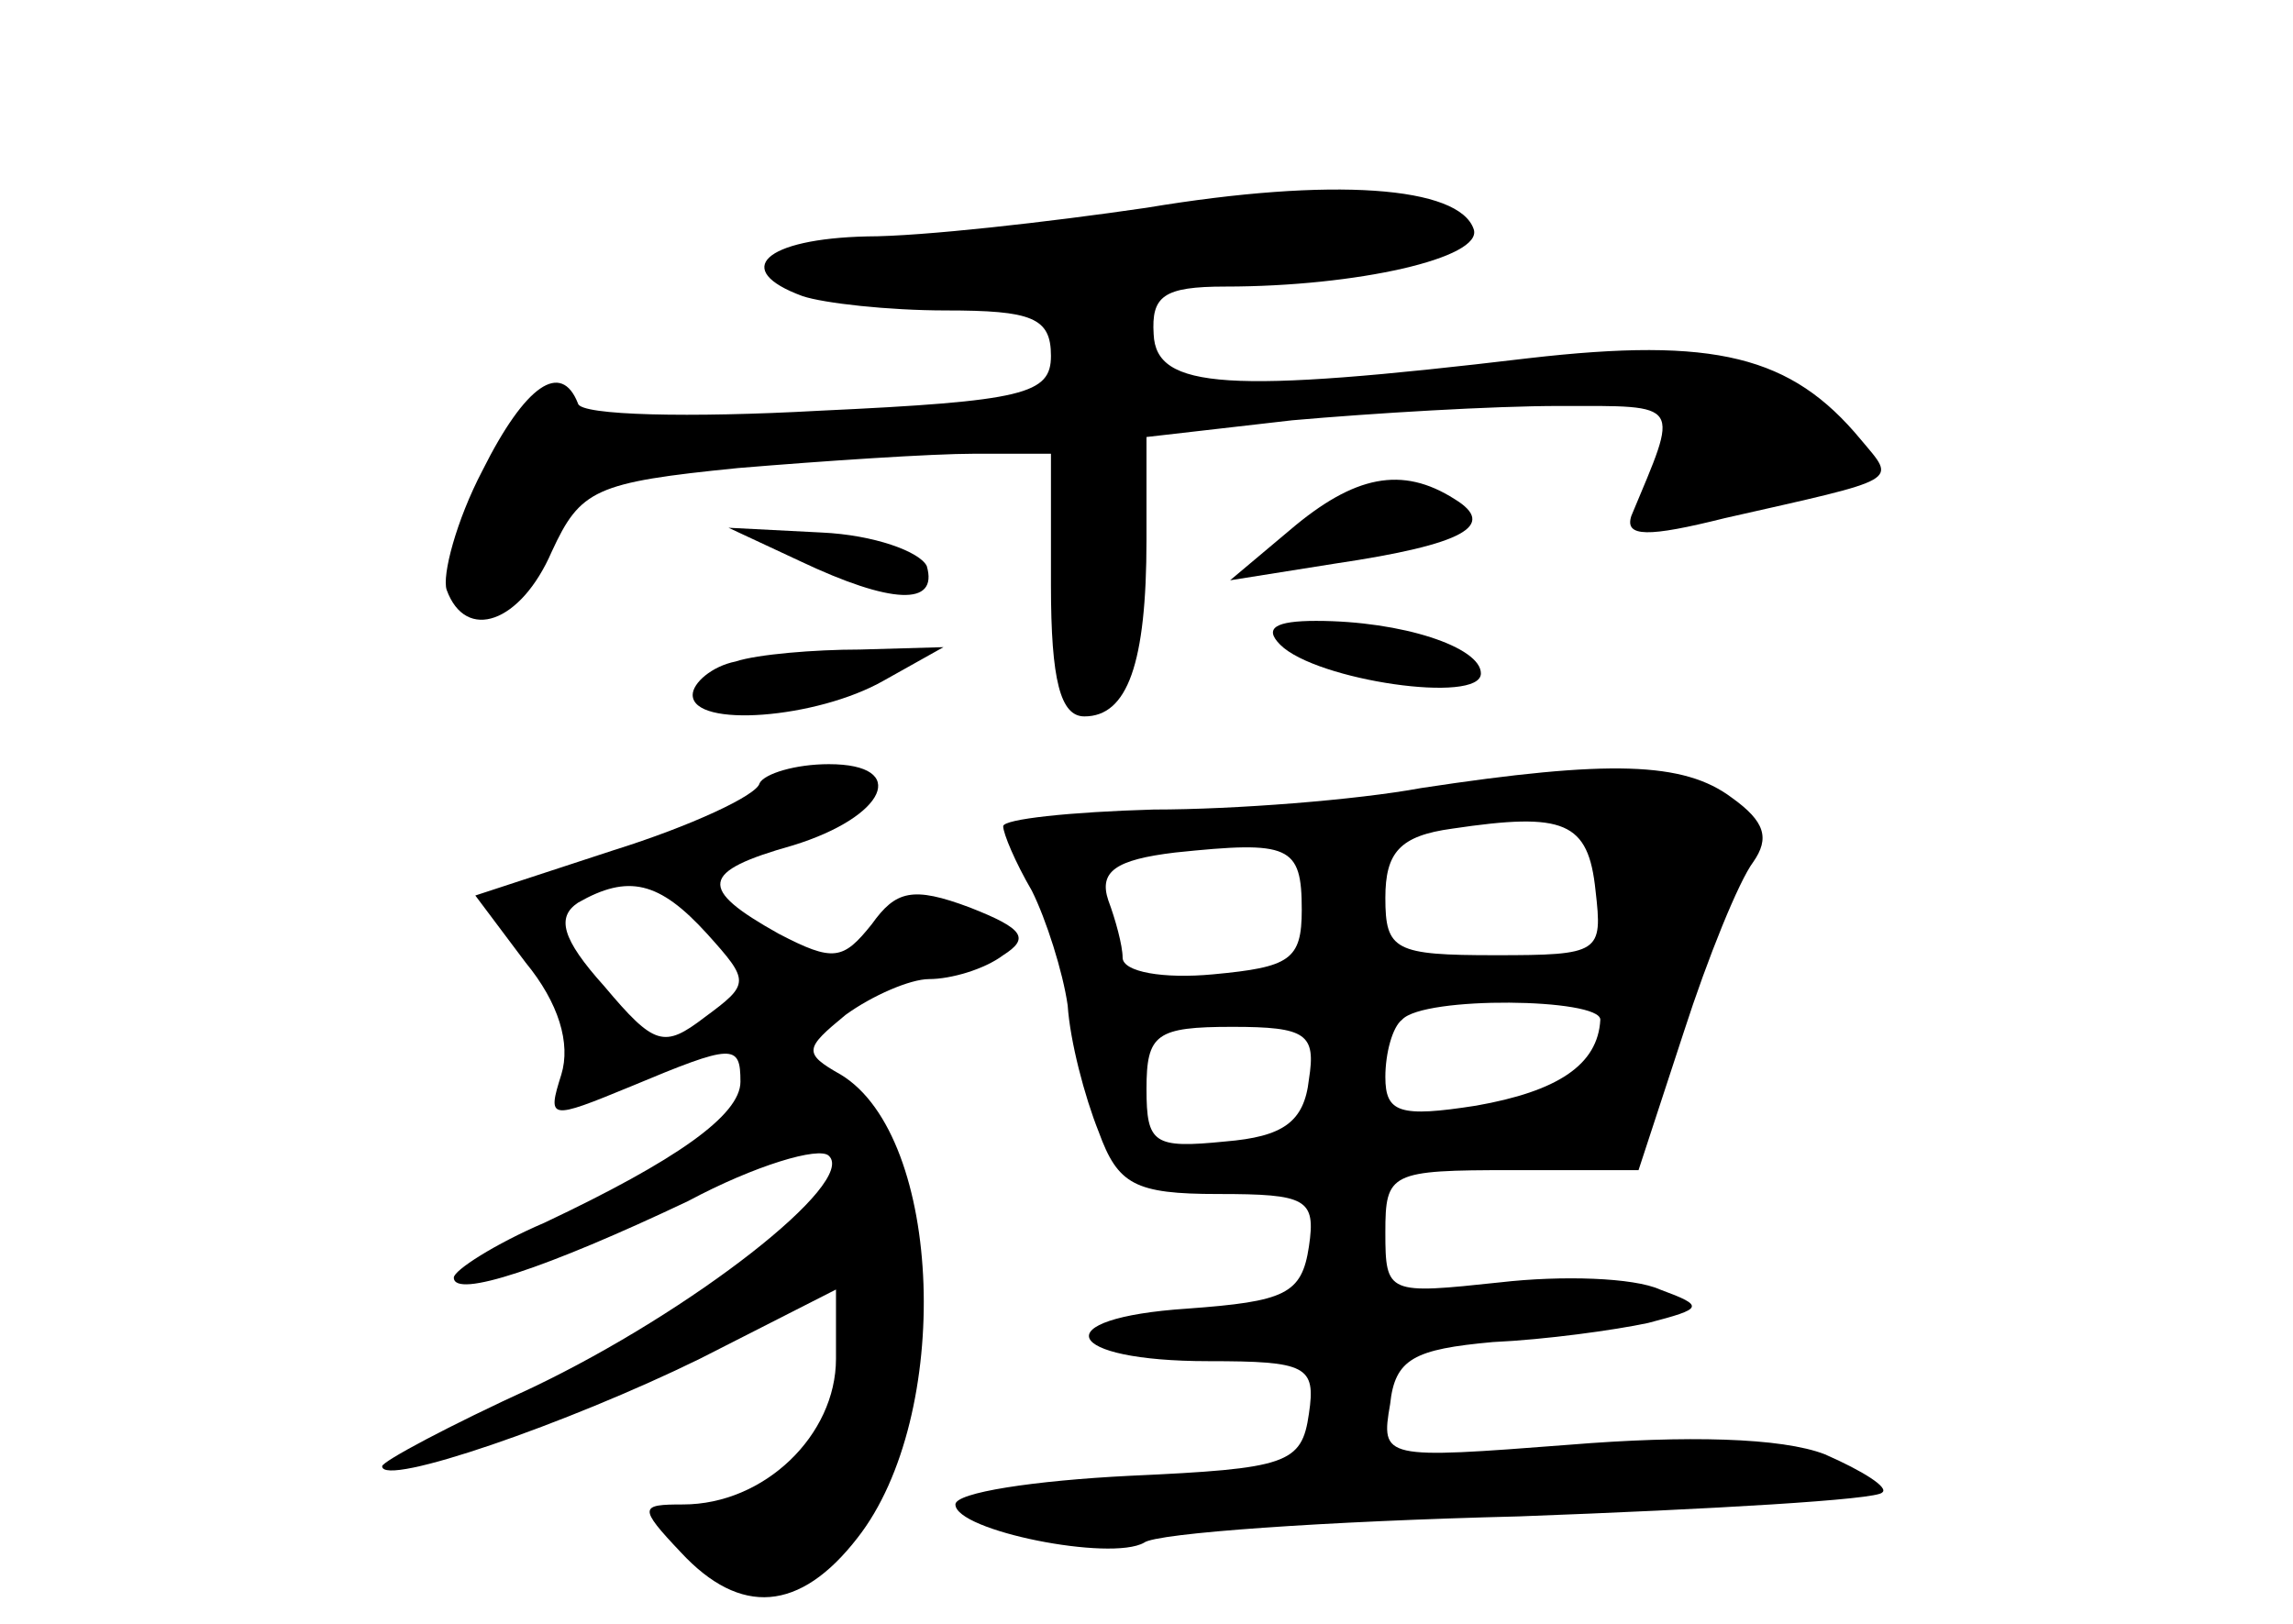 <?xml version="1.0" standalone="no"?>
<!DOCTYPE svg PUBLIC "-//W3C//DTD SVG 20010904//EN"
 "http://www.w3.org/TR/2001/REC-SVG-20010904/DTD/svg10.dtd">
<svg version="1.0" xmlns="http://www.w3.org/2000/svg"
 width="96pt" height="68pt" viewBox="0 0 96 68"
 preserveAspectRatio="xMidYMid meet">
<g transform="translate(0,68) scale(0.1,-0.1)"
fill="#000000" stroke="none">
<path d="M480 593 c-41 -6 -94 -12 -117 -12 -43 -1 -57 -14 -27 -25 9 -3 36
-6 60 -6 36 0 44 -3 44 -19 0 -16 -11 -19 -97 -23 -54 -3 -100 -2 -101 3 -7
18 -22 8 -40 -28 -11 -21 -17 -44 -15 -50 8 -22 31 -14 44 16 12 26 18 29 78
35 36 3 81 6 99 6 l32 0 0 -55 c0 -40 4 -55 14 -55 18 0 26 22 26 74 l0 43 61
7 c34 3 84 6 112 6 52 0 50 2 30 -46 -3 -9 7 -9 39 -1 75 17 72 15 57 33 -29
35 -61 43 -139 34 -126 -15 -156 -13 -157 10 -1 16 4 20 30 20 55 0 108 12
104 24 -6 18 -59 22 -137 9z"/>
<path d="M540 458 l-25 -21 44 7 c54 8 68 16 50 27 -22 14 -42 10 -69 -13z"/>
<path d="M335 445 c38 -18 58 -19 53 -2 -3 6 -22 13 -44 14 l-39 2 30 -14z"/>
<path d="M536 410 c15 -15 84 -25 84 -12 0 11 -33 22 -69 22 -17 0 -22 -3 -15
-10z"/>
<path d="M308 403 c-10 -2 -18 -9 -18 -14 0 -14 52 -10 80 6 l25 14 -35 -1
c-19 0 -43 -2 -52 -5z"/>
<path d="M318 352 c-1 -5 -29 -18 -61 -28 l-58 -19 21 -28 c14 -17 19 -34 15
-47 -6 -19 -5 -19 29 -5 43 18 46 18 46 2 0 -14 -27 -33 -82 -59 -21 -9 -38
-20 -38 -23 0 -9 39 4 98 32 28 15 55 23 59 19 12 -11 -57 -65 -124 -97 -35
-16 -63 -31 -63 -33 0 -9 78 18 133 45 l57 29 0 -29 c0 -32 -30 -61 -64 -61
-18 0 -19 -1 -1 -20 25 -27 50 -25 74 6 40 51 36 168 -7 194 -16 9 -15 11 2
25 11 8 27 15 35 15 9 0 23 4 31 10 11 7 9 11 -14 20 -24 9 -31 7 -41 -7 -12
-15 -16 -16 -39 -4 -34 19 -33 26 6 37 39 12 49 34 15 34 -14 0 -27 -4 -29 -8z
m-22 -63 c18 -20 18 -21 -1 -35 -17 -13 -21 -12 -42 13 -18 20 -20 29 -11 35
21 12 34 9 54 -13z"/>
<path d="M595 350 c-27 -5 -78 -9 -112 -9 -35 -1 -63 -4 -63 -7 0 -3 5 -15 12
-27 6 -12 13 -34 15 -48 1 -15 7 -38 13 -53 8 -22 15 -26 50 -26 37 0 41 -2
38 -22 -3 -20 -10 -23 -51 -26 -60 -4 -52 -22 9 -22 41 0 45 -2 42 -22 -3 -21
-9 -23 -75 -26 -40 -2 -73 -7 -73 -12 0 -11 65 -24 79 -16 5 4 76 9 157 11 81
3 150 7 152 10 3 2 -8 9 -24 16 -18 7 -58 8 -107 4 -78 -6 -79 -6 -75 17 2 19
10 23 43 26 22 1 51 5 65 8 23 6 24 7 5 14 -11 5 -41 6 -67 3 -47 -5 -48 -5
-48 21 0 25 2 26 53 26 l53 0 19 58 c10 31 23 63 29 71 7 10 5 17 -9 27 -20
15 -51 16 -130 4z m73 -43 c3 -26 2 -27 -42 -27 -42 0 -46 2 -46 24 0 19 6 26
28 29 47 7 57 3 60 -26z m-123 -8 c0 -21 -5 -24 -37 -27 -21 -2 -38 1 -38 7 0
5 -3 16 -6 24 -4 12 3 17 28 20 48 5 53 3 53 -24z m125 -46 c-1 -19 -18 -30
-52 -36 -32 -5 -38 -3 -38 12 0 10 3 21 7 24 9 10 83 9 83 0z m-122 -25 c-2
-18 -11 -24 -35 -26 -30 -3 -33 -1 -33 22 0 23 4 26 36 26 31 0 35 -3 32 -22z"/>
</g>
</svg>
